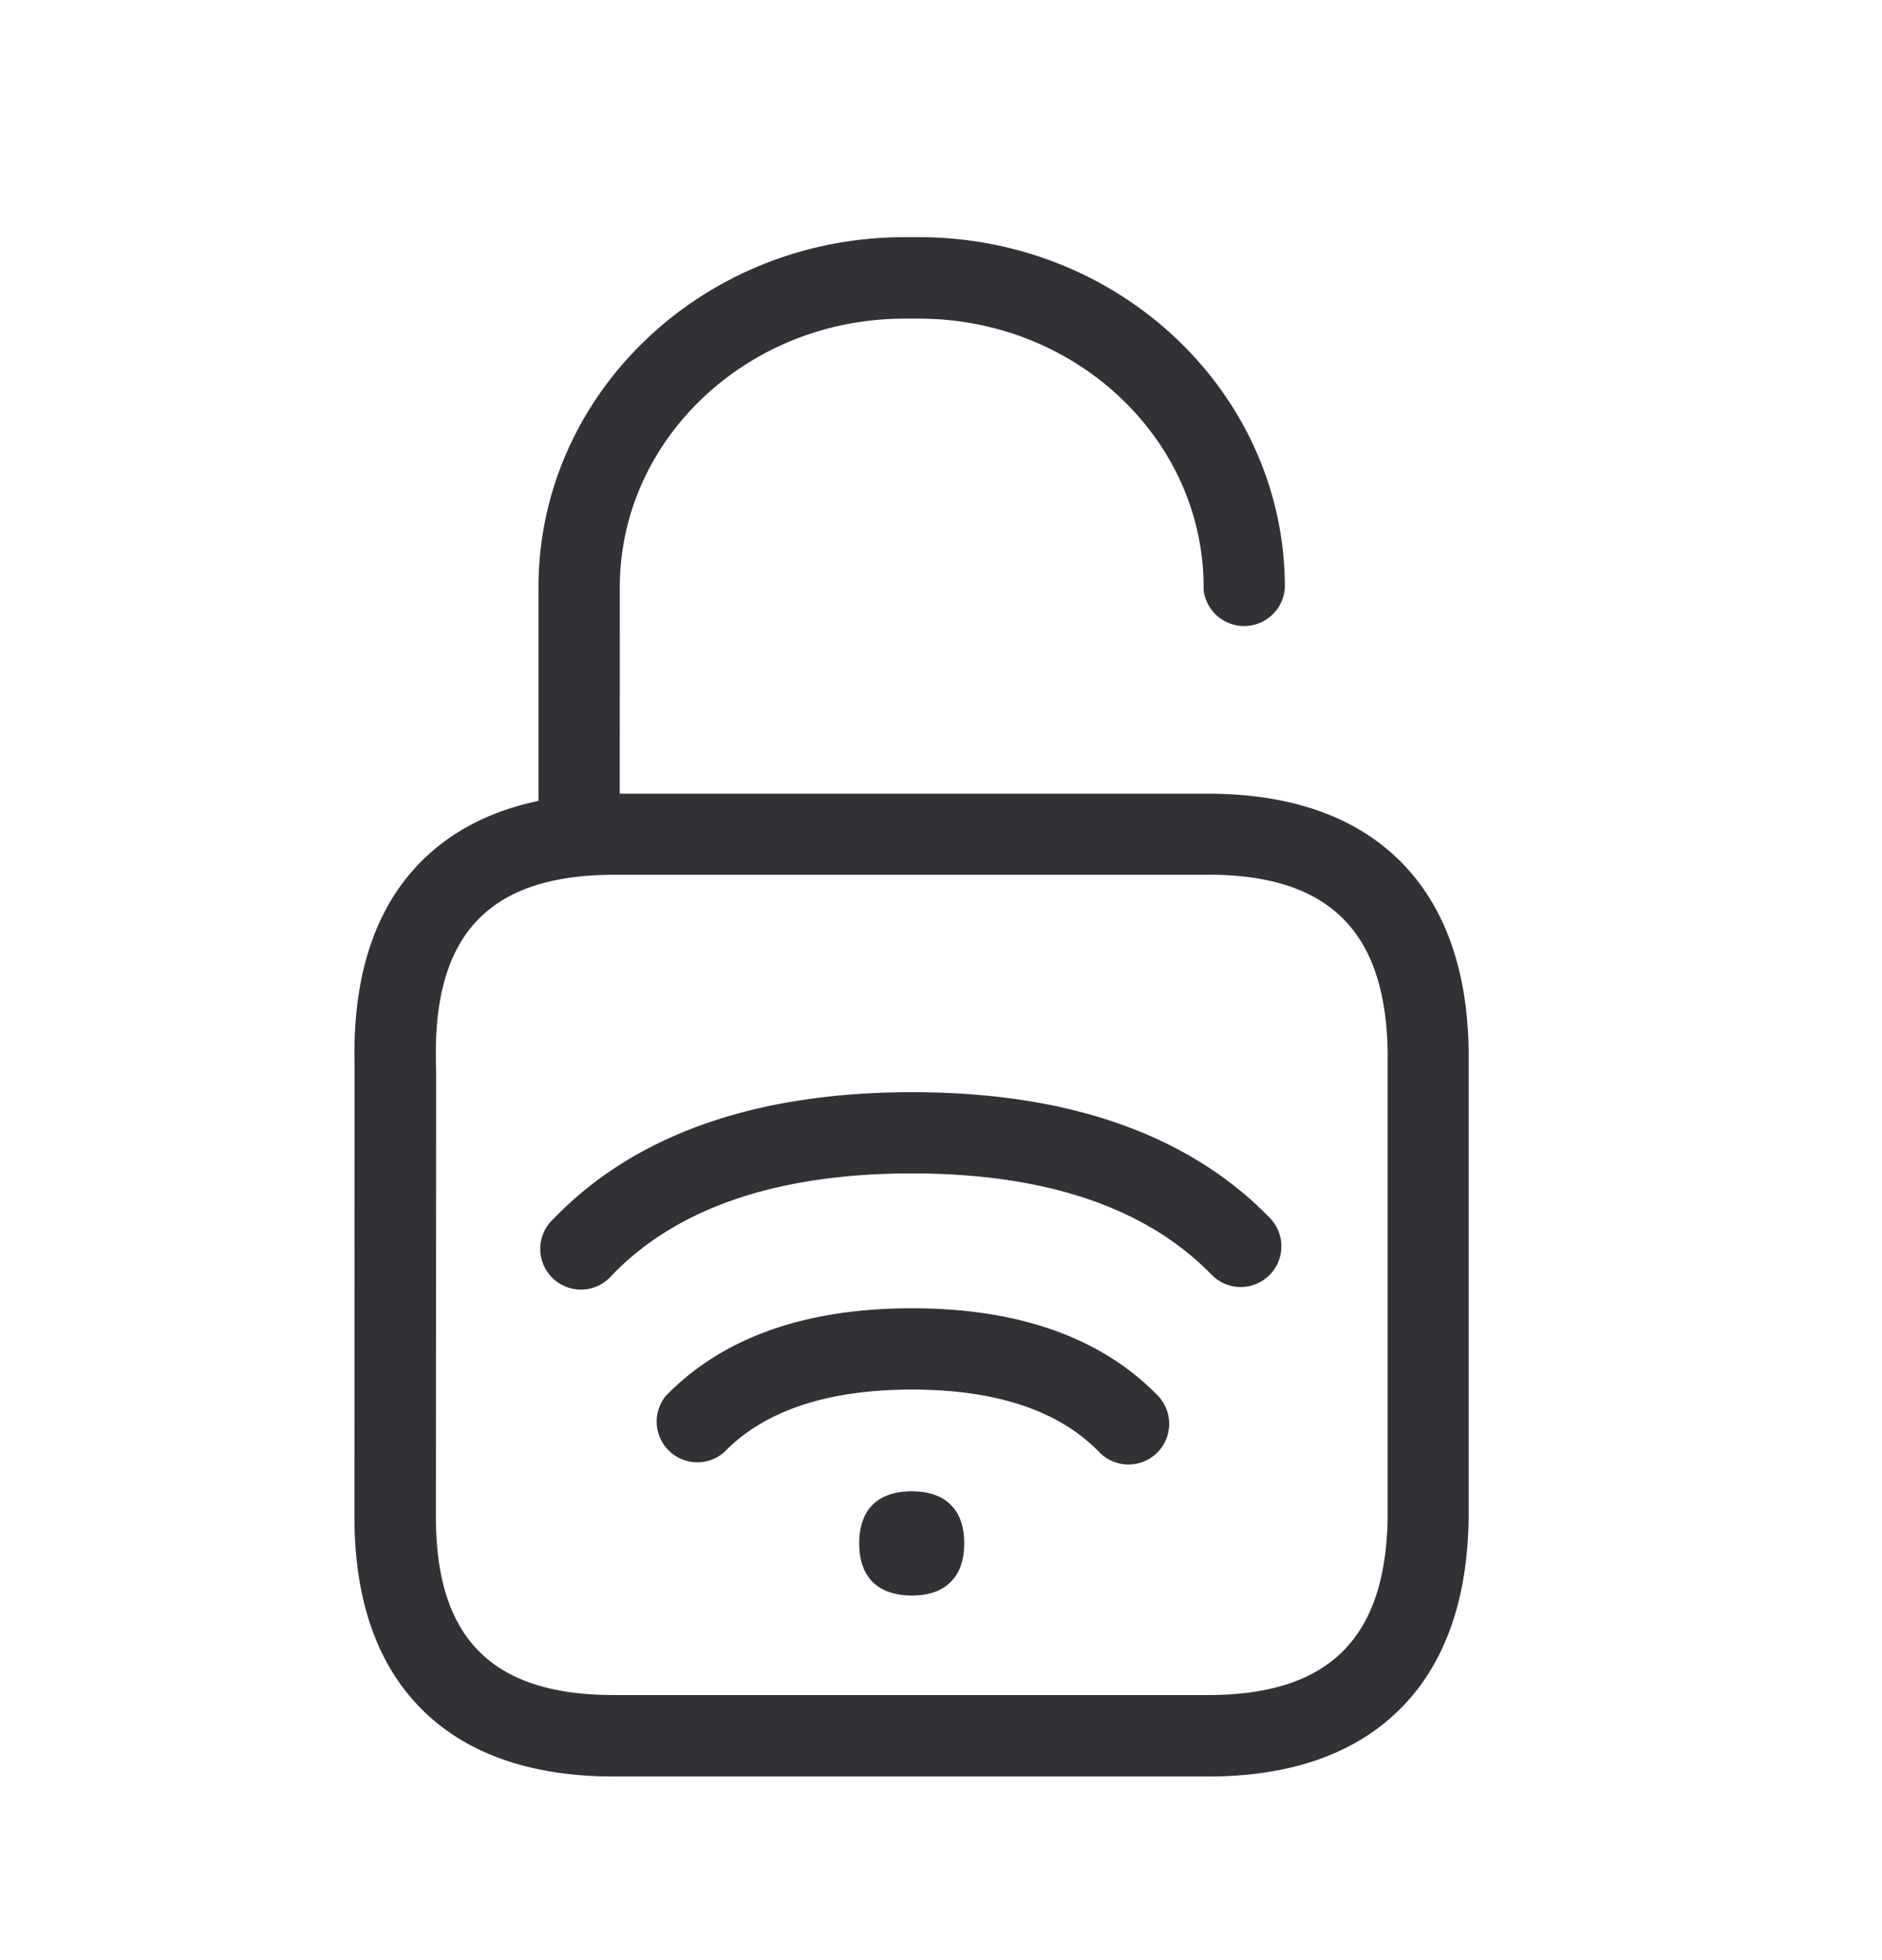 <svg width="24" height="25" viewBox="0 0 24 25" xmlns="http://www.w3.org/2000/svg"><path d="M11.718 3.025c2.575 0 4.667 2.003 4.667 4.465a.52.52 0 01-1.036.034V7.49c0-1.888-1.628-3.426-3.63-3.426h-.185c-2 0-3.63 1.538-3.63 3.426l-.001 2.633h7.499c1.034 0 1.846.278 2.417.824.591.568.9 1.4.91 2.476v5.933c-.013 1.075-.319 1.91-.91 2.476-.571.549-1.383.826-2.417.826H7.828c-1.034 0-1.849-.277-2.418-.826-.59-.569-.89-1.406-.89-2.482l.002-5.65-.001-.183-.001-.086c0-1.078.3-1.913.89-2.481.38-.366.867-.612 1.457-.735V7.49c0-2.462 2.092-4.465 4.667-4.465h.184zm3.687 8.132H7.828c-1.544.003-2.264.717-2.27 2.252l.001.137.003.146v.003l-.003 5.655c0 1.55.72 2.269 2.269 2.269h7.577c1.543 0 2.271-.723 2.291-2.274V13.43c-.02-1.551-.748-2.274-2.291-2.274zm-3.779 7.863c.406 0 .67.21.67.663 0 .219-.06.381-.169.49-.117.121-.288.177-.5.177-.214 0-.385-.059-.502-.176-.107-.11-.168-.272-.168-.49 0-.454.263-.664.67-.664zm.003-2.334c1.364 0 2.417.376 3.134 1.112a.52.52 0 01-.01.734.52.52 0 01-.735-.011c-.512-.53-1.316-.798-2.39-.798-1.072 0-1.882.269-2.394.8a.519.519 0 01-.745-.717c.717-.742 1.773-1.12 3.14-1.12zm.003-2.756c1.994 0 3.53.54 4.563 1.605a.52.52 0 01-.012.734.52.52 0 01-.733-.011c-.832-.857-2.118-1.292-3.821-1.292-1.709 0-2.997.437-3.826 1.3a.519.519 0 11-.745-.72c1.033-1.073 2.574-1.616 4.574-1.616z" fill="#313235" fill-rule="nonzero"/></svg>